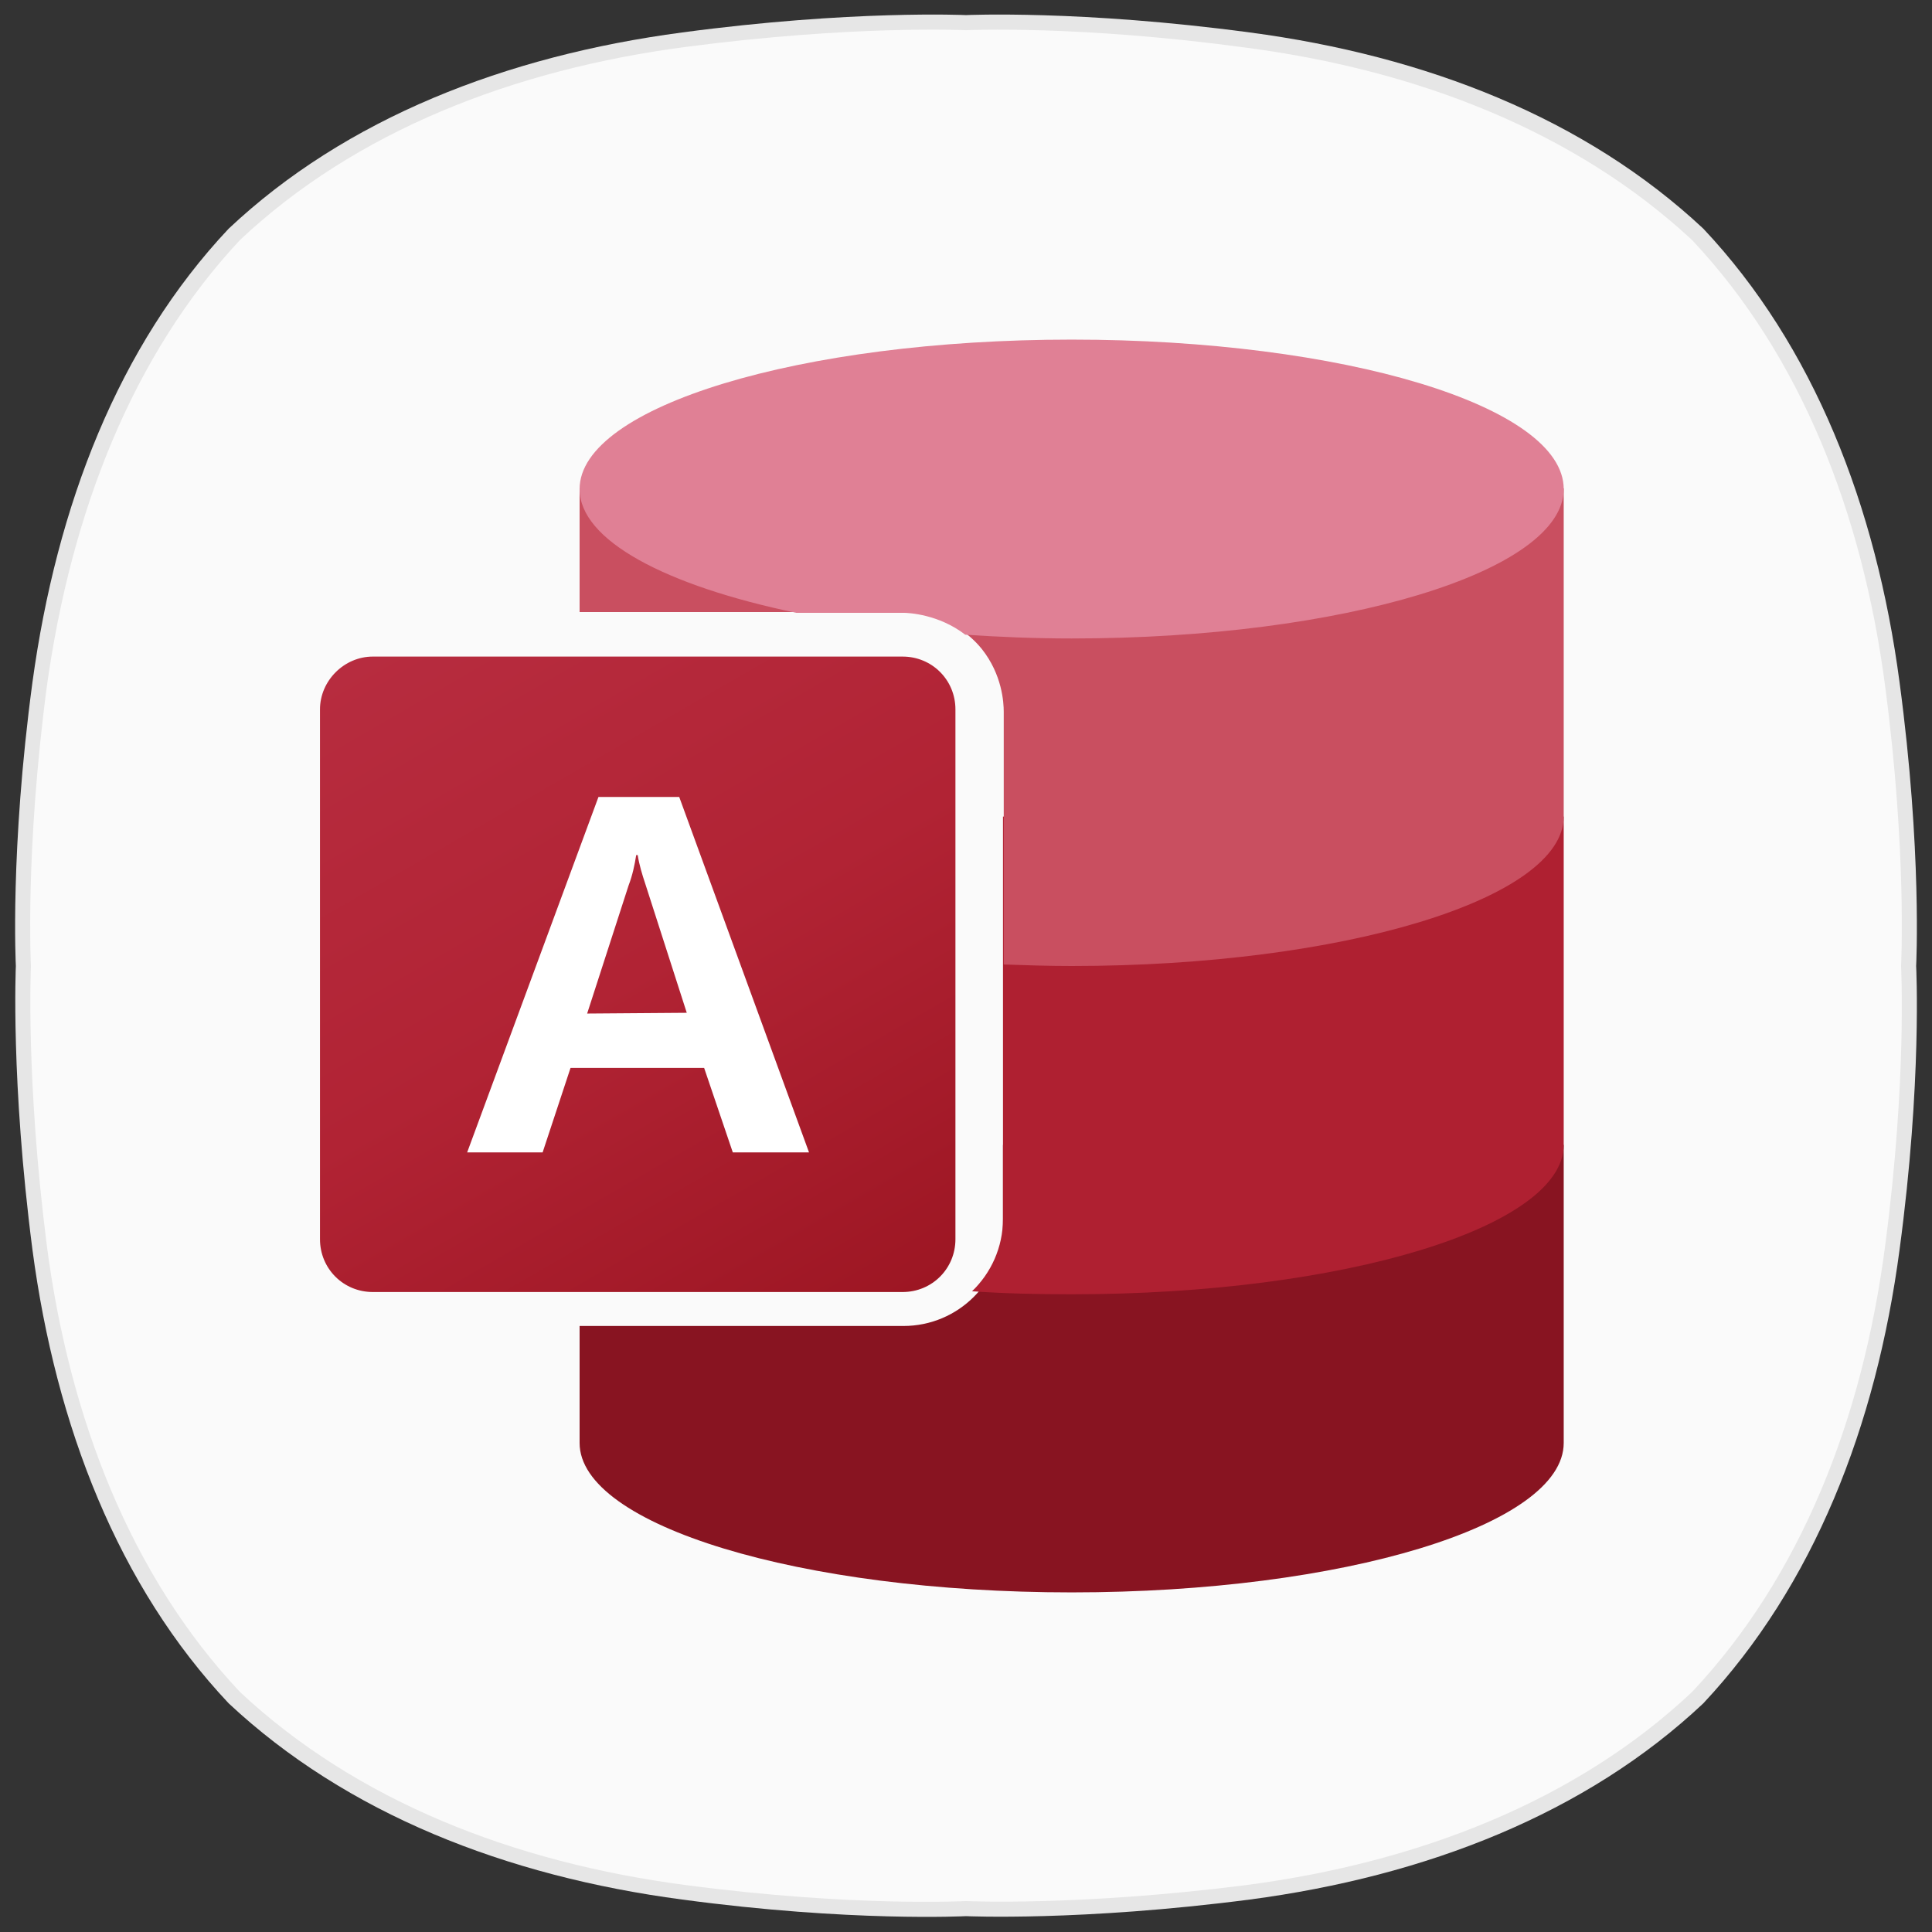 <?xml version="1.0" encoding="utf-8"?>
<!-- Generator: Adobe Illustrator 23.0.0, SVG Export Plug-In . SVG Version: 6.00 Build 0)  -->
<svg version="1.1" id="레이어_1" xmlns="http://www.w3.org/2000/svg" xmlns:xlink="http://www.w3.org/1999/xlink" x="0px"
	 y="0px" viewBox="0 0 256 256" style="enable-background:new 0 0 256 256;" xml:space="preserve">
<rect x="0" y="0" width="256" height="256" fill="#333333" stroke="none"/>
<style type="text/css">
	.st0{fill:#E6E6E6;}
	.st1{fill:#FAFAFA;}
	.st2{fill:url(#path27-5_1_);}
	.st3{fill:#881421;}
	.st4{fill:#AF2031;}
	.st5{fill:#C94F60;}
	.st6{fill:#E08095;}
	.st7{fill:#FFFFFF;}
</style>
<path class="st0" d="M251.7,90.4c-3.1-23.4-11.4-44.6-26-60.1l0,0c-15.6-14.6-36.7-22.9-60.1-26C143.2,1.3,128,2,128,2
	s-15.2-0.7-37.6,2.3C67,7.4,45.8,15.7,30.3,30.3C15.7,45.8,7.5,67,4.3,90.4c-3,22.3-2.2,37.6-2.2,37.6s-0.7,15.2,2.2,37.6
	c3.1,23.4,11.4,44.6,26,60.1l0,0c15.6,14.6,36.7,22.9,60.1,26c22.3,3,37.6,2.2,37.6,2.2s15.2,0.7,37.6-2.2
	c23.4-3.1,44.6-11.4,60.1-26l0,0c14.6-15.6,22.9-36.7,26-60.1c3-22.3,2.2-37.6,2.2-37.6S254.7,112.8,251.7,90.4"/>
<path class="st1" d="M249.8,91c-3-23-11.2-43.9-25.6-59.2l0,0C208.8,17.5,188,9.3,165,6.3C142.9,3.3,128,4,128,4s-14.9-0.7-37,2.2
	c-23,3-43.9,11.2-59.2,25.6C17.5,47.1,9.4,68,6.2,91c-2.9,22-2.1,37-2.1,37S3.4,143,6.2,165c3,23,11.2,43.9,25.6,59.2l0,0
	C47.2,238.6,68,246.8,91,249.8c22,2.9,37,2.1,37,2.1s14.9,0.7,37-2.1c23-3,43.9-11.2,59.2-25.6l0,0c14.4-15.3,22.6-36.1,25.6-59.2
	c2.9-22,2.1-37,2.1-37S252.7,113,249.8,91"/>
<linearGradient id="path27-5_1_" gradientUnits="userSpaceOnUse" x1="-1090.259" y1="-2765.415" x2="-445.674" y2="-1649.019" gradientTransform="matrix(8.527796e-02 0 0 8.527796e-02 150.023 317.363)">
	<stop  offset="0" style="stop-color:#B72C3F"/>
	<stop  offset="0.5" style="stop-color:#B12334"/>
	<stop  offset="1" style="stop-color:#9D1623"/>
</linearGradient>
<path id="path27-5" class="st2" d="M49.4,87h70.2c3.9,0,7,3.1,7,7v70.2c0,3.9-3.1,7-7,7H49.4c-3.9,0-7-3.1-7-7V94
	C42.4,90.2,45.6,87,49.4,87z"/>
<path class="st3" d="M132.9,151.7v10.8c0,7.3-5.9,13.2-13.2,13.2H76.8v0.5v15c0,10.9,29.2,19.8,65.2,19.8s65.2-8.9,65.2-19.8v-39.5
	H132.9z"/>
<path class="st4" d="M132.9,108.2v53.3c0,3.8-1.6,7.2-4.1,9.6c4.3,0.3,8.7,0.4,13.2,0.4c36,0,65.2-8.9,65.2-19.8v-43.5H132.9z"/>
<path class="st5" d="M76.8,64.7v16.4c14.3,0,28.7,0,43,0c0.8,0,6.5,0.2,10.3,4.9c2.7,3.4,2.9,7.1,2.9,8.3v33.5
	c2.9,0.1,5.9,0.2,9,0.2c36,0,65.2-8.9,65.2-19.8V64.7H76.8z"/>
<path class="st6" d="M142,45c-36,0-65.2,8.9-65.2,19.8c0,6.8,11.4,12.8,28.7,16.4c4.7,0,9.5,0,14.2,0c0.7,0,4.7,0.2,8.2,2.9
	c4.5,0.3,9.2,0.5,14.1,0.5c36,0,65.2-8.9,65.2-19.8C207.2,53.8,178,45,142,45z"/>
<path id="path29" class="st7" d="M79.3,105.6H90l17.2,47.1H97.1l-3.8-11.2H75.6l-3.7,11.2h-10L79.3,105.6z M91,134.2l-5.5-17.1
	c-0.4-1.2-0.8-2.5-1-3.8h-0.2c-0.2,1.3-0.5,2.7-1,4l-5.5,17L91,134.2z"/>
</svg>
